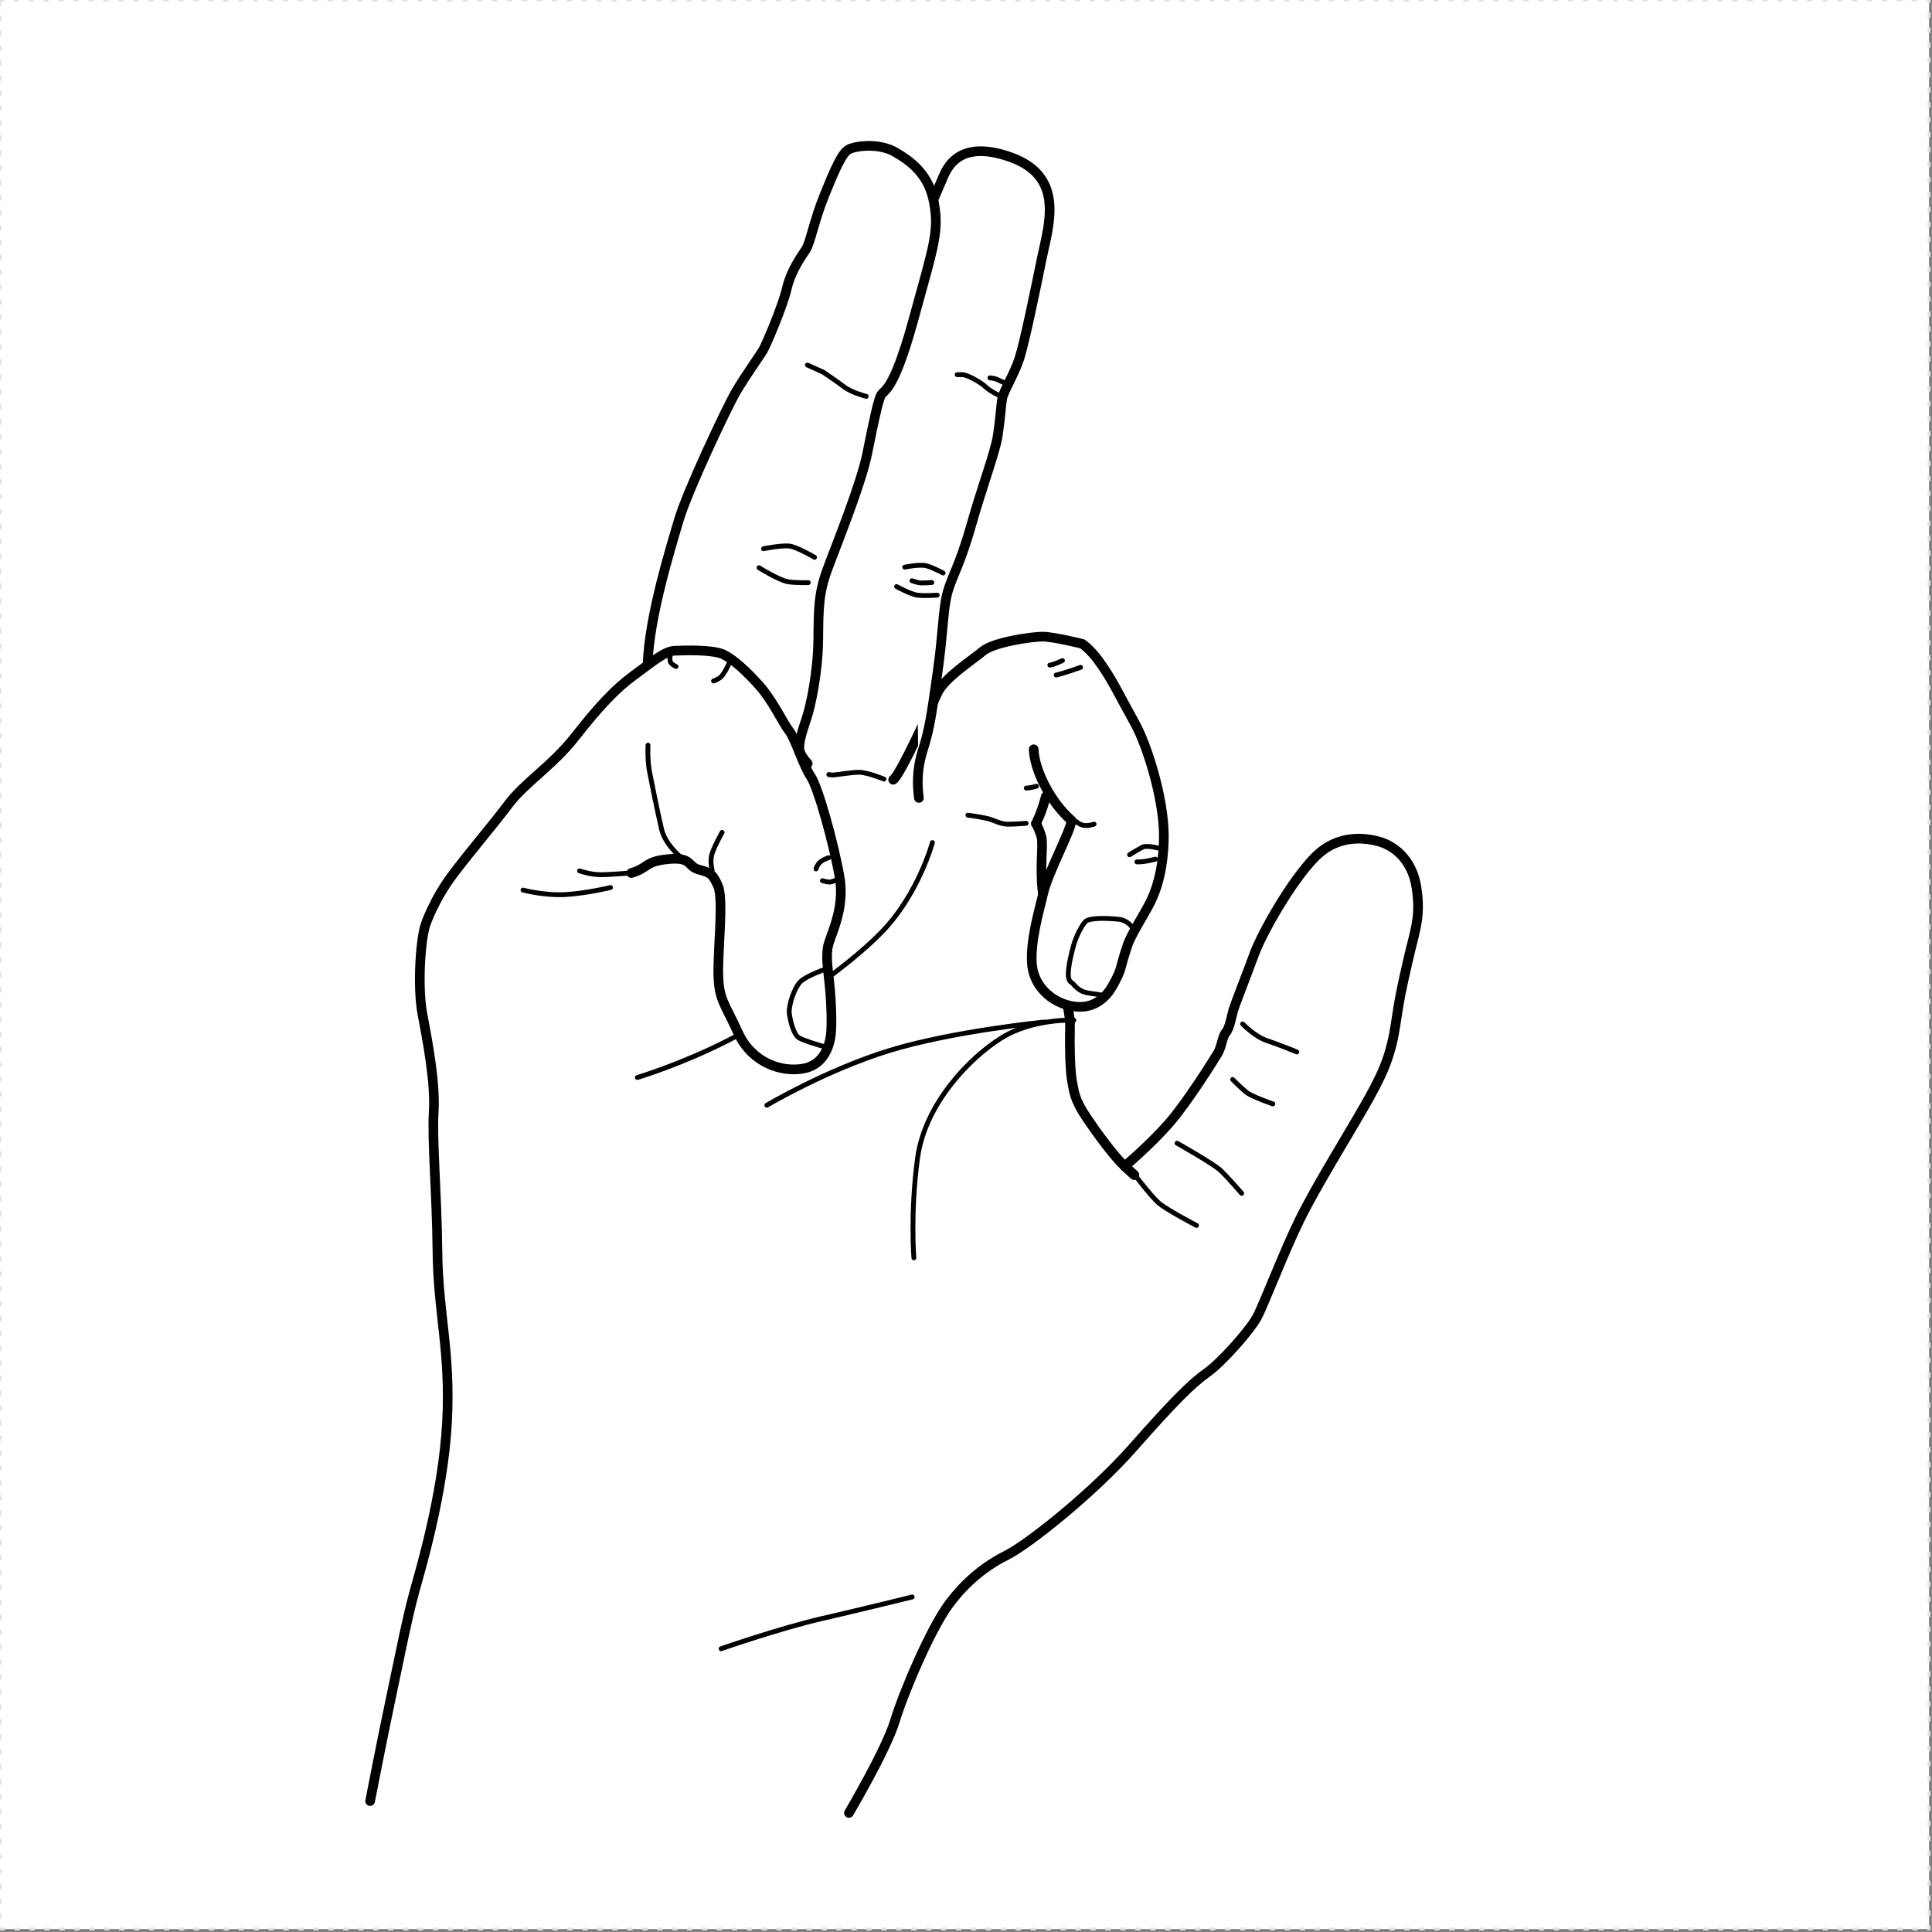 <svg xmlns:inkscape="http://www.inkscape.org/namespaces/inkscape" xmlns:sodipodi="http://sodipodi.sourceforge.net/DTD/sodipodi-0.dtd" xmlns="http://www.w3.org/2000/svg" xmlns:svg="http://www.w3.org/2000/svg" width="200mm" height="200mm" viewBox="0 0 200 200" version="1.1" id="svg5" xml:space="preserve" inkscape:version="1.2.2 (732a01da63, 2022-12-09)" sodipodi:docname="handPoses.svg" inkscape:export-filename="Full_Side.png" inkscape:export-xdpi="96" inkscape:export-ydpi="96">
  <rect x="0" y="0" width="200" height="200" fill="#808080" stroke="none"/>
  <sodipodi:namedview id="namedview7" pagecolor="#6e6e6e" bordercolor="#eeeeee" borderopacity="1" inkscape:showpageshadow="0" inkscape:pageopacity="0" inkscape:pagecheckerboard="false" inkscape:deskcolor="#505050" inkscape:document-units="mm" showgrid="false" inkscape:zoom="2" inkscape:cx="338.75" inkscape:cy="284.75" inkscape:window-width="1440" inkscape:window-height="890" inkscape:window-x="-6" inkscape:window-y="-6" inkscape:window-maximized="1" inkscape:current-layer="g417-0-4-7" showguides="false" inkscape:pageshadow="2">
    <inkscape:grid type="xygrid" id="grid515" originx="0" originy="0"/>
    <sodipodi:guide position="160.662,38.168" orientation="0,-1" id="guide1784" inkscape:locked="false"/>
  </sodipodi:namedview>
  <defs id="defs2">
    <marker style="overflow:visible" id="TriangleStart" refX="0" refY="0" orient="auto-start-reverse" inkscape:stockid="TriangleStart" markerWidth="3.5" markerHeight="3.5" viewBox="0 0 5.324 6.155" inkscape:isstock="true" inkscape:collect="always" preserveAspectRatio="xMidYMid" markerUnits="strokeWidth">
      <path style="fill:context-stroke;fill-rule:evenodd;stroke:context-stroke;stroke-width:0.667" d="M 2.885,0 -1.44,2.5 v -5 z" id="path135"/>
    </marker>
  </defs>
  <rect style="display:inline;fill:#ffffff;stroke:#e2e2e2;stroke-width:0.309;stroke-linecap:round;stroke-linejoin:round;stroke-miterlimit:5;stroke-dasharray:0.309, 1.238" id="rect1650-4" width="199.691" height="199.691" x="-0" y="-0"/>
  <g inkscape:groupmode="layer" id="layer4-9" inkscape:label="Front-Left" style="display:inline" mgrep-wrist-orientation="front-left">
    <g inkscape:groupmode="layer" id="layer15" inkscape:label="ThumbBelow" style="display:inline">
      <g inkscape:groupmode="layer" id="layer10-7-6-7" inkscape:label="ThumbUp" style="display:inline">
        <path style="display:inline;fill:#ffffff;fill-opacity:1;stroke:#000000;stroke-width:1;stroke-linecap:round;stroke-linejoin:round;stroke-miterlimit:5;stroke-dasharray:none;stroke-dashoffset:0.794" d="m 87.88,187.675 c 0,0 3.836,-6.482 4.763,-9.525 0.926,-3.042 3.704,-9.525 5.556,-12.038 1.852,-2.514 3.968,-4.101 6.085,-5.16 2.117,-1.058 8.774,-6.313 12.984,-11.083 4.209,-4.771 6.08,-6.642 7.67,-7.765 1.59,-1.122 4.49,-4.443 5.192,-5.753 0.701,-1.309 2.806,-6.828 4.443,-10.149 1.637,-3.321 4.771,-8.372 6.595,-11.553 1.824,-3.18 2.76,-5.098 3.274,-8.419 0.515,-3.321 0.515,-3.274 1.263,-6.595 0.748,-3.321 1.403,-4.584 0.935,-7.717 -0.467,-3.134 -2.525,-4.397 -3.788,-4.771 -1.263,-0.374 -4.256,-0.935 -6.735,1.59 -2.479,2.526 -5.473,7.858 -6.268,10.009 -0.795,2.152 -2.058,5.379 -2.198,5.894 -0.14,0.514 -0.374,1.824 -0.748,2.245 -0.375,0.421 -0.421,1.45 -0.842,2.152 -0.421,0.701 -3.134,5.051 -5.051,7.249 -1.918,2.199 -4.584,4.444 -4.584,4.444 l 0.988,0.899" id="path5869"/>
        <path id="path5879" style="display:inline;fill:none;fill-opacity:1;stroke:#000000;stroke-width:0.5;stroke-linecap:round;stroke-linejoin:round;stroke-miterlimit:5;stroke-dasharray:none;stroke-dashoffset:0.794" d="m 94.428,165.318 c 0,0 -5.093,1.257 -9.393,2.249 -4.299,0.992 -10.385,3.109 -10.385,3.109 m 49.212,-43.819 c 0,0 -3.134,-1.637 -3.929,-2.339 -0.795,-0.701 -2.573,-3.04 -2.573,-3.04 m 11.179,2.058 c 0,0 -1.45,-1.684 -2.199,-2.385 -0.748,-0.702 -4.49,-2.807 -4.49,-2.807 m 9.916,-4.069 c 0,0 -2.198,-0.748 -2.76,-1.216 -0.561,-0.468 -1.403,-1.31 -1.403,-1.31 m 1.029,-5.753 c 0,0 1.263,1.31 2.526,1.731 1.263,0.421 3.087,1.169 3.087,1.169"/>
      </g>
    </g>
    <g inkscape:groupmode="layer" id="g1375-8-8-1" inkscape:label="Index" style="display:inline;stroke-width:0.971;stroke-dasharray:none">
      <g inkscape:groupmode="layer" id="g9705-3-4" inkscape:label="IndexDown" style="display:inline">
        <path style="display:inline;fill:none;fill-opacity:1;stroke:#000000;stroke-width:1;stroke-linecap:round;stroke-linejoin:round;stroke-miterlimit:5;stroke-dasharray:none;stroke-dashoffset:0.794" d="m 117.414,121.629 -0.988,-0.899 c -0.988,-0.9 -2.738,-3.237 -3.968,-5.07 -1.229,-1.832 -1.273,-2.636 -1.485,-3.771 -0.211,-1.134 -0.253,-3.928 -0.207,-5.441 0.047,-1.512 -0.327,-2.51 -1.375,-7.38 -1.049,-4.87 -1.138,-4.923 -1.415,-6.521 -0.277,-1.597 -0.12,-4.289 -0.12,-4.289 0,0 0.066,-1.058 -0.033,-1.554 -0.099,-0.496 -0.48,-1.29 -0.48,-1.29" id="path7748"/>
        <path id="path7739" style="fill:#ffffff;fill-opacity:1;stroke:#000000;stroke-width:1;stroke-linecap:round;stroke-linejoin:round;stroke-miterlimit:5;stroke-dasharray:none;stroke-dashoffset:0.794" d="m 92.461,80.718 c 0.748,-0.468 4.033,-7.77 4.584,-8.98 0.71,-1.558 3.589,-3.401 4.712,-4.337 1.122,-0.935 5.051,-1.497 6.174,-1.497 1.122,0 4.116,0.748 4.116,0.748 0,0 0.813,0.566 1.615,1.658 1.454,1.979 1.972,3.233 3.843,6.601 1.203,2.165 2.988,7.718 2.977,11.675 -0.004,1.68 -0.225,4.452 -1.396,6.797 -0.708,1.417 -1.977,3.3 -2.378,4.502 -0.897,2.685 -0.475,2.232 -1.481,4.077 -0.626,1.149 -1.788,2.417 -3.769,2.255 -2.318,-0.19 -4.345,-1.936 -4.609,-4.215 -0.288,-2.479 0.843,-6.147 1.128,-7.456 0.468,-2.151 2.853,-6.487 2.947,-7.609 -2.166,-1.873 -3.855,-5.227 -3.915,-7.371 m 1.249,4.892 c 0,0 -0.374,1.59 -1.029,2.806"/>
        <path id="path10347-7" style="display:inline;fill:none;fill-opacity:1;stroke:#000000;stroke-width:0.5;stroke-linecap:round;stroke-linejoin:round;stroke-miterlimit:5;stroke-dasharray:none;stroke-dashoffset:0.794" d="m 96.52,87.224 c 0,0 -1.436,5.362 -5.266,9.287 -3.83,3.925 -11.011,8.713 -15.893,11.202 -4.883,2.49 -9.383,3.83 -9.383,3.83 m 42.127,-5.745 c 0,0 -9.574,0.957 -16.085,2.969 -6.511,2.01 -12.638,5.648 -12.638,5.648 m 31.787,-8.808 c 0,0 -4.213,-0.192 -7.468,1.819 -3.255,2.011 -7.947,6.798 -8.713,12.447 -0.766,5.649 -0.383,10.34 -0.383,10.34 M 106.229,85.229 c 0,0 -1.169,0.093 -1.824,0.093 -0.654,0 -1.169,-0.234 -1.777,-0.468 -0.608,-0.234 -2.432,-0.468 -2.432,-0.468 m 19.411,4.555 c 0,0 -1.216,0.327 -1.917,0.281 m -6.299,-4.191 c 0,0 0.374,0.374 0.888,0.421 0.515,0.047 0.982,-0.14 0.982,-0.14 m -5.964,-3.925 c 0,0 -0.496,0.165 -1.059,0.198 m 3.749,-13.202 c 0,0 -0.888,0.421 -1.309,0.468 m 3.18,0.234 c 0,0 -1.824,0.655 -2.525,0.795 m 10.921,17.996 c 0,0 -1.497,-0.421 -1.964,-0.187 -0.468,0.234 -1.357,0.795 -1.357,0.795 m 0.624,8.036 c 0,0 -0.572,-1.301 -1.862,-1.367 -1.323,-0.132 -2.91,-0.132 -3.307,0.232 -0.397,0.364 -1.031,1.621 -1.29,2.613 -0.397,1.522 -0.794,3.308 -0.232,3.671 0.3,0.194 0.585,0.704 1.224,0.972 0.558,0.235 1.458,0.229 1.951,0.384"/>
      </g>
      </g>
    <g inkscape:groupmode="layer" id="layer14" inkscape:label="ThumbAbove" style="display:inline"/>
    <g inkscape:groupmode="layer" id="g1361-8-0-6" inkscape:label="Middle" style="display:inline;stroke-width:0.971;stroke-dasharray:none">
      <g inkscape:groupmode="layer" id="layer7-8" inkscape:label="MiddleRingSimpleJoint" style="display:inline">
        <path style="fill:#ffffff;fill-opacity:1;stroke:#000000;stroke-width:1;stroke-linecap:round;stroke-linejoin:round;stroke-miterlimit:5;stroke-dasharray:none;stroke-dashoffset:0.794" d="m 95.123,82.602 c -0.132,-1.058 -0.298,-2.745 0.43,-5.027 0.702,-2.2 0.893,-3.737 1.488,-7.871 0.595,-4.134 0.562,-6.416 0.992,-8.169 0.43,-1.753 1.29,-2.877 2.481,-7.078 1.19,-4.2 2.513,-7.64 2.778,-9.393 0.264,-1.753 0.33,-3.109 0.463,-3.837 0.132,-0.728 1.256,-2.514 1.786,-4.167 0.529,-1.654 1.62,-6.945 2.315,-10.352 0.694,-3.406 2.447,-8.434 -3.274,-10.451 -5.722,-2.018 -6.714,1.587 -7.111,2.447 -0.397,0.86 -3.175,7.508 -3.175,7.508" id="path6566"/>
        <path id="path6580" style="fill:none;fill-opacity:1;stroke:#000000;stroke-width:0.5;stroke-linecap:round;stroke-linejoin:round;stroke-miterlimit:5;stroke-dasharray:none;stroke-dashoffset:0.794" d="m 91.504,80.648 c 0,0 -1.731,-0.702 -2.572,-0.702 -0.842,0 -2.432,0.281 -2.666,0.281 -0.234,0 -0.468,-0.047 -0.468,-0.047 m 10.664,-19.878 c 0,0 -0.608,0.047 -1.029,0.047 -0.421,0 -1.029,-0.234 -1.029,-0.234 M 97.631,59.32 c 0,0 -1.029,-0.561 -1.731,-0.748 -0.702,-0.187 -2.245,0.14 -2.245,0.14 m 3.368,2.9 c 0,0 -1.356,0.093 -2.058,0 -0.702,-0.094 -2.151,-0.889 -2.151,-0.889 m 11.319,-21.024 c 0,0 -0.585,-0.257 -0.866,-0.398 -0.28,-0.14 -0.795,-0.187 -0.795,-0.187 m 1.24,1.964 c 0,0 -1.216,-0.561 -1.684,-1.029 -0.468,-0.468 -1.918,-1.263 -2.385,-1.263 h -0.561"/>
      </g>
      </g>
    <g inkscape:groupmode="layer" id="g1329-4-3-5" inkscape:label="Ring" style="display:inline;stroke-width:0.971;stroke-dasharray:none">
      <g inkscape:groupmode="layer" id="layer8-9" inkscape:label="RingMiddleSimpleJoint" style="display:inline">
        <path style="display:inline;fill:#ffffff;fill-opacity:1;stroke:#000000;stroke-width:1;stroke-linecap:round;stroke-linejoin:round;stroke-miterlimit:5;stroke-dasharray:none;stroke-dashoffset:0.794" d="m 83.613,79.031 c 0,0 -0.794,-0.794 -0.86,-1.488 -0.066,-0.695 0.265,-1.786 0.728,-3.142 0.463,-1.356 1.191,-4.895 1.224,-8.169 0.033,-3.274 0.033,-4.795 0.926,-7.243 0.893,-2.447 3.506,-8.83 4.167,-12.138 0.661,-3.307 1.058,-5.126 1.356,-5.854 0.298,-0.728 1.24,-0.038 3.391,-7.849 2.151,-7.811 2.666,-9.167 2.151,-12.114 -0.514,-2.947 -2.339,-4.303 -4.022,-5.285 -1.684,-0.982 -4.116,-0.655 -4.817,-0.281 -0.702,0.374 -1.45,2.105 -2.526,4.771 -1.076,2.666 -1.45,4.911 -1.918,5.613 -0.468,0.702 -1.544,2.198 -1.964,4.022 -0.421,1.824 -2.135,5.831 -2.466,6.394 -0.331,0.562 -1.786,2.58 -2.778,4.266 -0.992,1.687 -5.06,10.352 -5.92,13.262 -0.86,2.91 -3.109,10.12 -3.241,15.015 -0.132,4.895 -0.86,12.303 -0.86,12.303" id="path6016-7"/>
        <path id="path6053-4" style="display:inline;fill:none;fill-opacity:1;stroke:#000000;stroke-width:0.5;stroke-linecap:round;stroke-linejoin:round;stroke-miterlimit:5;stroke-dasharray:none;stroke-dashoffset:0.794" d="m 81.066,77.933 c 0,0 -1.777,-0.468 -2.619,-0.421 -0.842,0.047 -3.368,0.889 -3.368,0.889 m 8.59,-18.088 c 0,0 -1.216,0.047 -2.105,-0.094 -0.889,-0.14 -2.993,-1.45 -2.993,-1.45 m 5.753,-1.076 c 0,0 -1.824,-1.076 -2.619,-1.169 -0.795,-0.093 -2.666,0.281 -2.666,0.281 M 89.672,41.03 c 0,0 -1.497,-0.374 -2.292,-0.982 C 86.585,39.439 85.182,38.504 85.182,38.504 l -1.602,-0.715"/>
      </g>
      </g>
    <g inkscape:groupmode="layer" id="g1343-5-6-6" inkscape:label="Pinky" style="display:inline">
      <g inkscape:groupmode="layer" id="g1341-3-8-0" inkscape:label="PinkyDown" style="display:inline">
        <path style="display:inline;fill:#ffffff;fill-opacity:1;stroke:#000000;stroke-width:1;stroke-linecap:round;stroke-linejoin:round;stroke-miterlimit:5;stroke-dasharray:none;stroke-dashoffset:0.794" d="m 38.316,186.444 c 0,0 1.245,-6.43 2.147,-10.664 0.931,-4.369 1.644,-8.147 2.504,-11.256 0.529,-1.913 2.91,-9.855 3.307,-17.264 0.397,-7.408 -0.926,-11.178 -0.992,-17.793 -0.059,-5.9 -0.57,-11.48 -0.383,-14.427 0.187,-2.947 -0.657,-7.362 -1.171,-10.075 -0.515,-2.713 -0.225,-7.476 0.29,-9.16 0,0 0.847,-2.624 2.904,-5.337 2.058,-2.713 4.023,-4.958 5.707,-7.203 1.683,-2.245 4.583,-4.022 6.922,-7.016 2.338,-2.993 4.163,-4.958 6.034,-6.314 1.871,-1.356 3.18,-2.526 4.256,-2.572 1.076,-0.047 4.015,-0.132 5.074,0.397 1.058,0.529 2.372,1.736 3.728,3.257 1.356,1.521 2.447,3.903 3.043,4.63 0.595,0.728 1.486,3.643 2.234,4.718 0.748,1.076 2.385,6.922 2.993,10.43 0.608,3.508 -1.11,6.198 -1.242,7.388 -0.132,1.191 0,1.786 0.199,3.704 0.198,1.919 0.265,4.3 0.132,5.292 -0.132,0.993 -0.661,3.043 -2.844,3.44 -2.183,0.397 -5.292,-0.529 -6.747,-3.704 -1.455,-3.175 -1.984,-3.44 -2.05,-6.02 -0.066,-2.579 0.564,-7.787 -0.031,-9.176 -0.595,-1.389 -0.926,-1.389 -2.05,-1.72 -1.125,-0.331 -0.648,-1.297 -3.096,-1.066 -2.447,0.232 -2.054,0.926 -3.832,1.441" id="path6018-2"/>
        <path id="path7496" style="display:inline;fill:none;fill-opacity:1;stroke:#000000;stroke-width:0.5;stroke-linecap:round;stroke-linejoin:round;stroke-miterlimit:5;stroke-dasharray:none;stroke-dashoffset:0.794" d="m 85.416,100.337 c 0,0 -1.871,0.654 -2.526,1.262 -0.655,0.608 -1.31,2.526 -1.169,3.415 0.14,0.888 0.468,2.058 0.935,2.385 0.468,0.328 2.619,0.936 2.619,0.936 l 0.047,-0.047 M 69.373,67.924 c 0,0 -0.093,0.468 0.094,0.702 0.187,0.234 0.514,0.374 0.514,0.374 m 5.519,-0.374 c 0,0 -0.561,1.263 -0.982,1.544 -0.421,0.281 -0.655,0.327 -0.655,0.327 m 12.956,20.486 c 0,0 -0.655,0.327 -0.935,0.327 -0.281,0 -0.748,-0.14 -0.748,-0.14 m 0.655,-2.385 c 0,0 -0.748,0.234 -1.029,0.608 -0.281,0.374 -0.281,0.561 -0.281,0.561 m -18.999,0.395 c 0,0 -2.249,0.199 -3.307,0.199 -1.058,0 -2.183,-0.397 -2.183,-0.397 m 3.209,1.724 c 0,0 -2.447,0.595 -4.63,0.728 -2.183,0.132 -4.432,-0.463 -4.432,-0.463 m 17.293,-2.653 c 0,0 -2.464,-1.586 -2.947,-3.648 C 67.97,83.639 67.549,81.394 67.268,80.037 66.988,78.681 67.081,77.138 67.081,77.138 m 6.642,12.956 c 0,0 -0.234,-0.842 -0.047,-1.59 0.187,-0.748 1.076,-2.339 1.076,-2.339"/>
      </g>
      </g>
  </g>
  <g inkscape:groupmode="layer" id="layer4-8" inkscape:label="Families" style="display:none">
    <g inkscape:groupmode="layer" id="g2222-8" inkscape:label="MaS" style="display:none">
      <g inkscape:groupmode="layer" id="g2220-8" inkscape:label="Trajectory" style="display:inline">
        <g inkscape:groupmode="layer" id="layer11-3" inkscape:label="Swipe" mgrep-family-layer="MaS, trajectory, swipe" style="display:inline">
          <path id="circle2498-8" style="display:inline;fill:#000000;fill-opacity:1;stroke:none;stroke-width:1.114;stroke-linecap:round;stroke-opacity:1" d="m 123.57,39.748 c -0.629,0.001 -1.268,0.107 -1.893,0.329 -1.921,0.682 -3.251,2.299 -3.663,4.158 -1.01,3.793 -6.52,24.254 -7.582,28.178 -0.368,1.15 -0.378,2.425 0.056,3.646 0.658,1.852 2.185,3.156 3.961,3.616 l 0.001,5e-4 c 1.065,0.276 2.221,0.248 3.332,-0.147 1.92,-0.682 3.25,-2.298 3.663,-4.158 0.819,-3.06 6.595,-24.527 7.582,-28.178 0.368,-1.15 0.378,-2.425 -0.056,-3.647 -0.658,-1.852 -2.185,-3.156 -3.961,-3.616 h -0.001 c -0.466,-0.121 -0.949,-0.183 -1.439,-0.182 z m 0.062,1.497 c 1.718,0.014 3.315,1.085 3.925,2.804 0.331,0.929 0.316,1.893 0.026,2.756 -1.375,5.106 -6.314,23.51 -7.582,28.178 -1.285,4.526 -6.849,3.784 -8.099,0.574 -0.331,-0.929 -0.316,-1.894 -0.026,-2.757 1.439,-5.35 6.214,-23.14 7.582,-28.178 0.282,-1.4 1.271,-2.617 2.721,-3.132 0.482,-0.171 0.972,-0.25 1.453,-0.246 z m -7.739,29.009 c -2.035,0 -3.684,1.65 -3.684,3.684 0,2.035 1.649,3.684 3.684,3.685 0.978,0 1.914,-0.388 2.606,-1.079 0.69,-0.691 1.079,-1.628 1.079,-2.606 0,-0.977 -0.389,-1.914 -1.079,-2.605 -0.692,-0.691 -1.628,-1.079 -2.606,-1.079 z" mgrep-path-element="design"/>
          <circle style="display:inline;fill:#f6e90f;fill-opacity:1;stroke:none;stroke-opacity:1" id="circle5115-3-7" cx="115.854" cy="73.994" r="2.5" mgrep-path-element="command" inkscape:label="Command"/>
          <circle style="display:inline;fill:none;fill-opacity:1;stroke:#47bd52;stroke-opacity:1" id="path11075-4-1-9-6" cx="115.854" cy="73.994" inkscape:label="TraceStartBound" mgrep-path-element="trace-start-bound" r="7.498"/>
          <circle style="display:inline;fill:none;fill-opacity:1;stroke:#47bd52;stroke-opacity:1" id="path11075-4-1-9-6-3" cx="123.575" cy="45.461" r="7.498" inkscape:label="TraceEndBound" mgrep-path-element="trace-end-bound"/>
          <path style="display:inline;fill:none;fill-opacity:1;stroke:#47bd52;stroke-opacity:1" d="m 115.854,73.994 7.654,-28.355" id="path72594-4" mgrep-path-element="trace"/>
        </g>
      </g>
      <g inkscape:groupmode="layer" id="g2212-2" inkscape:label="Actuator" style="display:inline">
        <g inkscape:groupmode="layer" id="layer1-6" inkscape:label="Tap/Swipe" mgrep-family-layer="MaS, actuator, tap|swipe" style="display:inline">
          <path style="color:#000000;display:inline;fill:#000000;stroke:none;stroke-width:0.689;stroke-linecap:round;-inkscape-stroke:none" d="m 160.494,100.347 c -2.166,0 -3.934,1.768 -3.934,3.934 0,2.166 1.768,3.934 3.934,3.934 2.166,0 3.934,-1.768 3.934,-3.934 0,-2.166 -1.768,-3.934 -3.934,-3.934 z m 0,1.034 c 1.608,0 2.9,1.292 2.9,2.9 0,1.608 -1.292,2.9 -2.9,2.9 -1.608,0 -2.9,-1.292 -2.9,-2.9 0,-1.608 1.292,-2.9 2.9,-2.9 z" id="path1986-8" mgrep-path-element="design"/>
          <circle style="display:inline;fill:none;fill-opacity:1;stroke:#47bd52;stroke-opacity:1" id="path11075-4-1-9-3" cx="160.547" cy="104.254" r="5.235" inkscape:label="TraceStartBound" mgrep-path-element="trace-start-bound"/>
        </g>
        <g inkscape:groupmode="layer" id="g3040" inkscape:label="Hold" mgrep-family-layer="MaS, actuator, hold" style="display:inline">
          <circle style="display:inline;fill:none;fill-opacity:1;stroke:#47bd52;stroke-opacity:1" id="circle3038" cx="160.547" cy="104.254" r="7" inkscape:label="TraceStartBound" mgrep-path-element="trace-start-bound"/>
          <path id="rect1040-8-7" style="display:inline;fill:none;stroke:#020603;stroke-width:0.748;stroke-linecap:square;stroke-miterlimit:5;paint-order:markers stroke fill" d="m 157,100.663 c 2.398,0 4.795,0 7.193,0 0,2.397 0,4.795 0,7.192 -2.398,0 -4.795,0 -7.193,0 0,-2.397 0,-4.795 0,-7.192 z" mgrep-path-element="design"/>
        </g>
      </g>
      <g inkscape:groupmode="layer" id="g2216-5" inkscape:label="Receiver" style="display:inline">
        <g inkscape:groupmode="layer" id="layer6-1" inkscape:label="Tap" mgrep-family-layer="MaS, receiver, tap" style="display:inline">
          <circle style="display:inline;fill:none;fill-opacity:1;stroke:#47bd52;stroke-opacity:1" id="path11075-4-1-9-1" cx="125.06" cy="33.897" r="5.235" inkscape:label="TraceStartBound" mgrep-path-element="trace-start-bound"/>
          <path id="path5062" style="display:inline;fill:#000000;fill-opacity:1;stroke-width:1.25;stroke-linecap:round" d="m 128.761,33.909 c 0,1.994 -1.63,3.61 -3.642,3.61 -2.011,0 -3.641,-1.616 -3.641,-3.61 0,-1.994 1.63,-3.61 3.641,-3.61 2.012,0 3.642,1.616 3.642,3.61 z" mgrep-path-element="design"/>
          <circle style="display:inline;fill:#f6e90f;fill-opacity:1;stroke:none;stroke-opacity:1" id="circle5115-3" cx="125.119" cy="33.909" r="2.5" mgrep-path-element="command" inkscape:label="Command"/>
        </g>
        <g inkscape:groupmode="layer" id="g2848" inkscape:label="Hold" mgrep-family-layer="MaS, receiver, hold" style="display:inline">
          <path id="rect1040-8" style="display:inline;fill:#000000;fill-opacity:1;stroke:#020603;stroke-width:0.848;stroke-linecap:square;stroke-miterlimit:5;stroke-opacity:1;paint-order:markers stroke fill" d="m 120.913,29.86 h 8.152 v 8.152 h -8.152 z" mgrep-path-element="design"/>
          <circle style="display:inline;fill:none;fill-opacity:1;stroke:#47bd52;stroke-opacity:1" id="circle2842" cx="125.06" cy="33.897" r="7" inkscape:label="TraceStartBound" mgrep-path-element="trace-start-bound"/>
          <circle style="display:inline;fill:#f6e90f;fill-opacity:1;stroke:none;stroke-opacity:1" id="circle2846" cx="125.119" cy="33.909" r="2.5" mgrep-path-element="command" inkscape:label="Command"/>
        </g>
      </g>
    </g>
    <g inkscape:groupmode="layer" id="layer5-5" inkscape:label="AandB" style="display:inline;stroke-width:1.5;stroke-dasharray:none">
      <g inkscape:groupmode="layer" id="layer12-7" inkscape:label="Trajectory" style="display:inline;stroke-width:1.5;stroke-dasharray:none">
        <g inkscape:groupmode="layer" id="layer2-8" inkscape:label="Tap/Hold" mgrep-family-layer="AandB, trajectory, tap|hold" style="display:none">
          <path style="display:inline;fill:none;stroke:#000000;stroke-width:2.2;stroke-linecap:round;stroke-dasharray:none;stroke-opacity:1;marker-end:url(#TriangleStart)" d="M 160.959,95.092 C 159.879,53.42 131.897,38.196 131.897,38.196" id="path1012" mgrep-path-element="design"/>
        </g>
        <g inkscape:groupmode="layer" id="layer33" inkscape:label="Pattern" style="display:none;stroke-width:1.5;stroke-dasharray:none">
          <path id="path8540" style="fill:#000000;fill-opacity:1;stroke:none;stroke-width:1.5;stroke-linecap:square;stroke-dasharray:none;stroke-opacity:1" d="m 162.356,21.437 -1.479,0.769 V 20.668 Z m 1.359,1.361 c -0.361,10e-5 -0.707,-0.143 -0.962,-0.399 -0.255,-0.255 -0.399,-0.601 -0.399,-0.962 0,-0.361 0.144,-0.707 0.399,-0.962 0.255,-0.255 0.601,-0.399 0.962,-0.399 0.752,0 1.361,0.609 1.361,1.361 0,0.752 -0.609,1.361 -1.361,1.361 z"/>
        </g>
        <g inkscape:groupmode="layer" id="layer3-33" inkscape:label="Swipe" style="display:inline" mgrep-family-layer="AandB, trajectory, swipe">
          <circle style="display:inline;fill:none;fill-opacity:1;stroke:#47bd52;stroke-opacity:1" id="path11073" cx="122.997" cy="43.723" r="11" inkscape:label="TraceEndBound" mgrep-path-element="trace-end-bound"/>
          <circle style="display:inline;fill:none;fill-opacity:1;stroke:#47bd52;stroke-opacity:1" id="path11075" cx="115.364" cy="74.891" r="4" inkscape:label="TraceStartBound" mgrep-path-element="trace-start-bound"/>
          <path id="path4962" style="color:#000000;fill:#000000;stroke-width:2;stroke-linecap:square;stroke-miterlimit:5;stroke-dasharray:none" d="m 123.009,43.887 -4.951,4.963 2.459,0.804 -5.863,23.652 v 0.002 c -0.624,0.28 -1.025,0.899 -1.026,1.583 0,0.959 0.778,1.736 1.736,1.736 0.959,-1e-4 1.737,-0.777 1.737,-1.736 -0.001,-0.383 -0.127,-0.754 -0.36,-1.057 v -0.001 l 5.786,-23.626 2.614,0.73 z" mgrep-path-element="design" sodipodi:nodetypes="ccccccccccccc"/>
          <circle style="display:inline;fill:#f6e90f;fill-opacity:1;stroke:none;stroke-opacity:1" id="path4705" cx="122.997" cy="43.723" r="2.5" mgrep-path-element="command" inkscape:label="Command"/>
          <path style="display:inline;fill:none;fill-opacity:1;stroke:#47bd52;stroke-opacity:1" d="M 115.364,74.891 123.009,43.887" id="path72594" mgrep-path-element="trace" sodipodi:nodetypes="cc"/>
        </g>
      </g>
      <g inkscape:groupmode="layer" id="g492" inkscape:label="Receiver" style="display:none;stroke-width:1.5;stroke-dasharray:none">
        <g inkscape:groupmode="layer" id="layer8-5" inkscape:label="Tap" mgrep-family-layer="AandB, receiver, tap" style="display:inline">
          <circle style="display:inline;fill:none;fill-opacity:1;stroke:#47bd52;stroke-opacity:1" id="path11075-4" cx="124.701" cy="34.671" r="4" inkscape:label="TraceEndBound" mgrep-path-element="trace-end-bound"/>
          <path id="circle490" style="display:inline;fill:#000000;fill-opacity:1;stroke-width:1.5;stroke-linecap:round;stroke-dasharray:none" d="m 127.6,34.656 c 0,1.602 -1.298,2.9 -2.9,2.9 -1.601,0 -2.9,-1.298 -2.9,-2.9 0,-1.602 1.299,-2.9 2.9,-2.9 1.602,0 2.9,1.298 2.9,2.9 z" mgrep-path-element="design"/>
          <circle style="display:inline;fill:#f6e90f;fill-opacity:1;stroke:none;stroke-opacity:1" id="circle5115" cx="124.701" cy="34.671" r="2.5" mgrep-path-element="command" inkscape:label="Command"/>
        </g>
        <g inkscape:groupmode="layer" id="g2856" inkscape:label="Hold" mgrep-family-layer="AandB, receiver, hold" style="display:inline">
          <circle style="display:inline;fill:none;fill-opacity:1;stroke:#47bd52;stroke-opacity:1" id="circle2850" cx="124.701" cy="34.671" r="7" inkscape:label="TraceEndBound" mgrep-path-element="trace-end-bound"/>
          <path id="path2912" style="display:inline;fill:#000000;fill-opacity:1;stroke:none;stroke-width:1.5;stroke-linecap:square;stroke-miterlimit:5;stroke-dasharray:none;paint-order:markers stroke fill" d="m 130.351,34.671 c 0,3.12 -2.53,5.65 -5.65,5.65 -3.121,0 -5.651,-2.53 -5.651,-5.65 0,-3.121 2.53,-5.65 5.651,-5.65 3.12,0 5.65,2.53 5.65,5.65 z" mgrep-path-element="design"/>
          <circle style="display:inline;fill:#f6e90f;fill-opacity:1;stroke:none;stroke-opacity:1" id="circle2854" cx="124.701" cy="34.671" r="2.5" mgrep-path-element="command" inkscape:label="Command"/>
        </g>
      </g>
      <g inkscape:groupmode="layer" id="g494" inkscape:label="Actuator" style="display:none;stroke-width:1.5;stroke-dasharray:none">
        <g inkscape:groupmode="layer" id="layer32" inkscape:label="Swipe" mgrep-family-layer="AandB, actuator, swipe" style="display:inline">
          <circle style="display:inline;fill:none;fill-opacity:1;stroke:#47bd52;stroke-opacity:1" id="path11075-4-1" cx="160.026" cy="104.043" r="4" inkscape:label="TraceStartBound" mgrep-path-element="trace-start-bound"/>
          <path id="circle490-5-9" style="display:inline;fill:#000000;fill-opacity:1;stroke-width:1.5;stroke-linecap:round;stroke-dasharray:none" d="m 162.089,104.065 c 0,1.142 -0.926,2.067 -2.068,2.067 -1.142,0 -2.067,-0.925 -2.067,-2.067 0,-1.142 0.925,-2.068 2.067,-2.068 0.549,0 1.075,0.218 1.462,0.606 0.388,0.388 0.606,0.913 0.606,1.462 z" mgrep-path-element="design"/>
        </g>
      </g>
    </g>
  </g>
</svg>